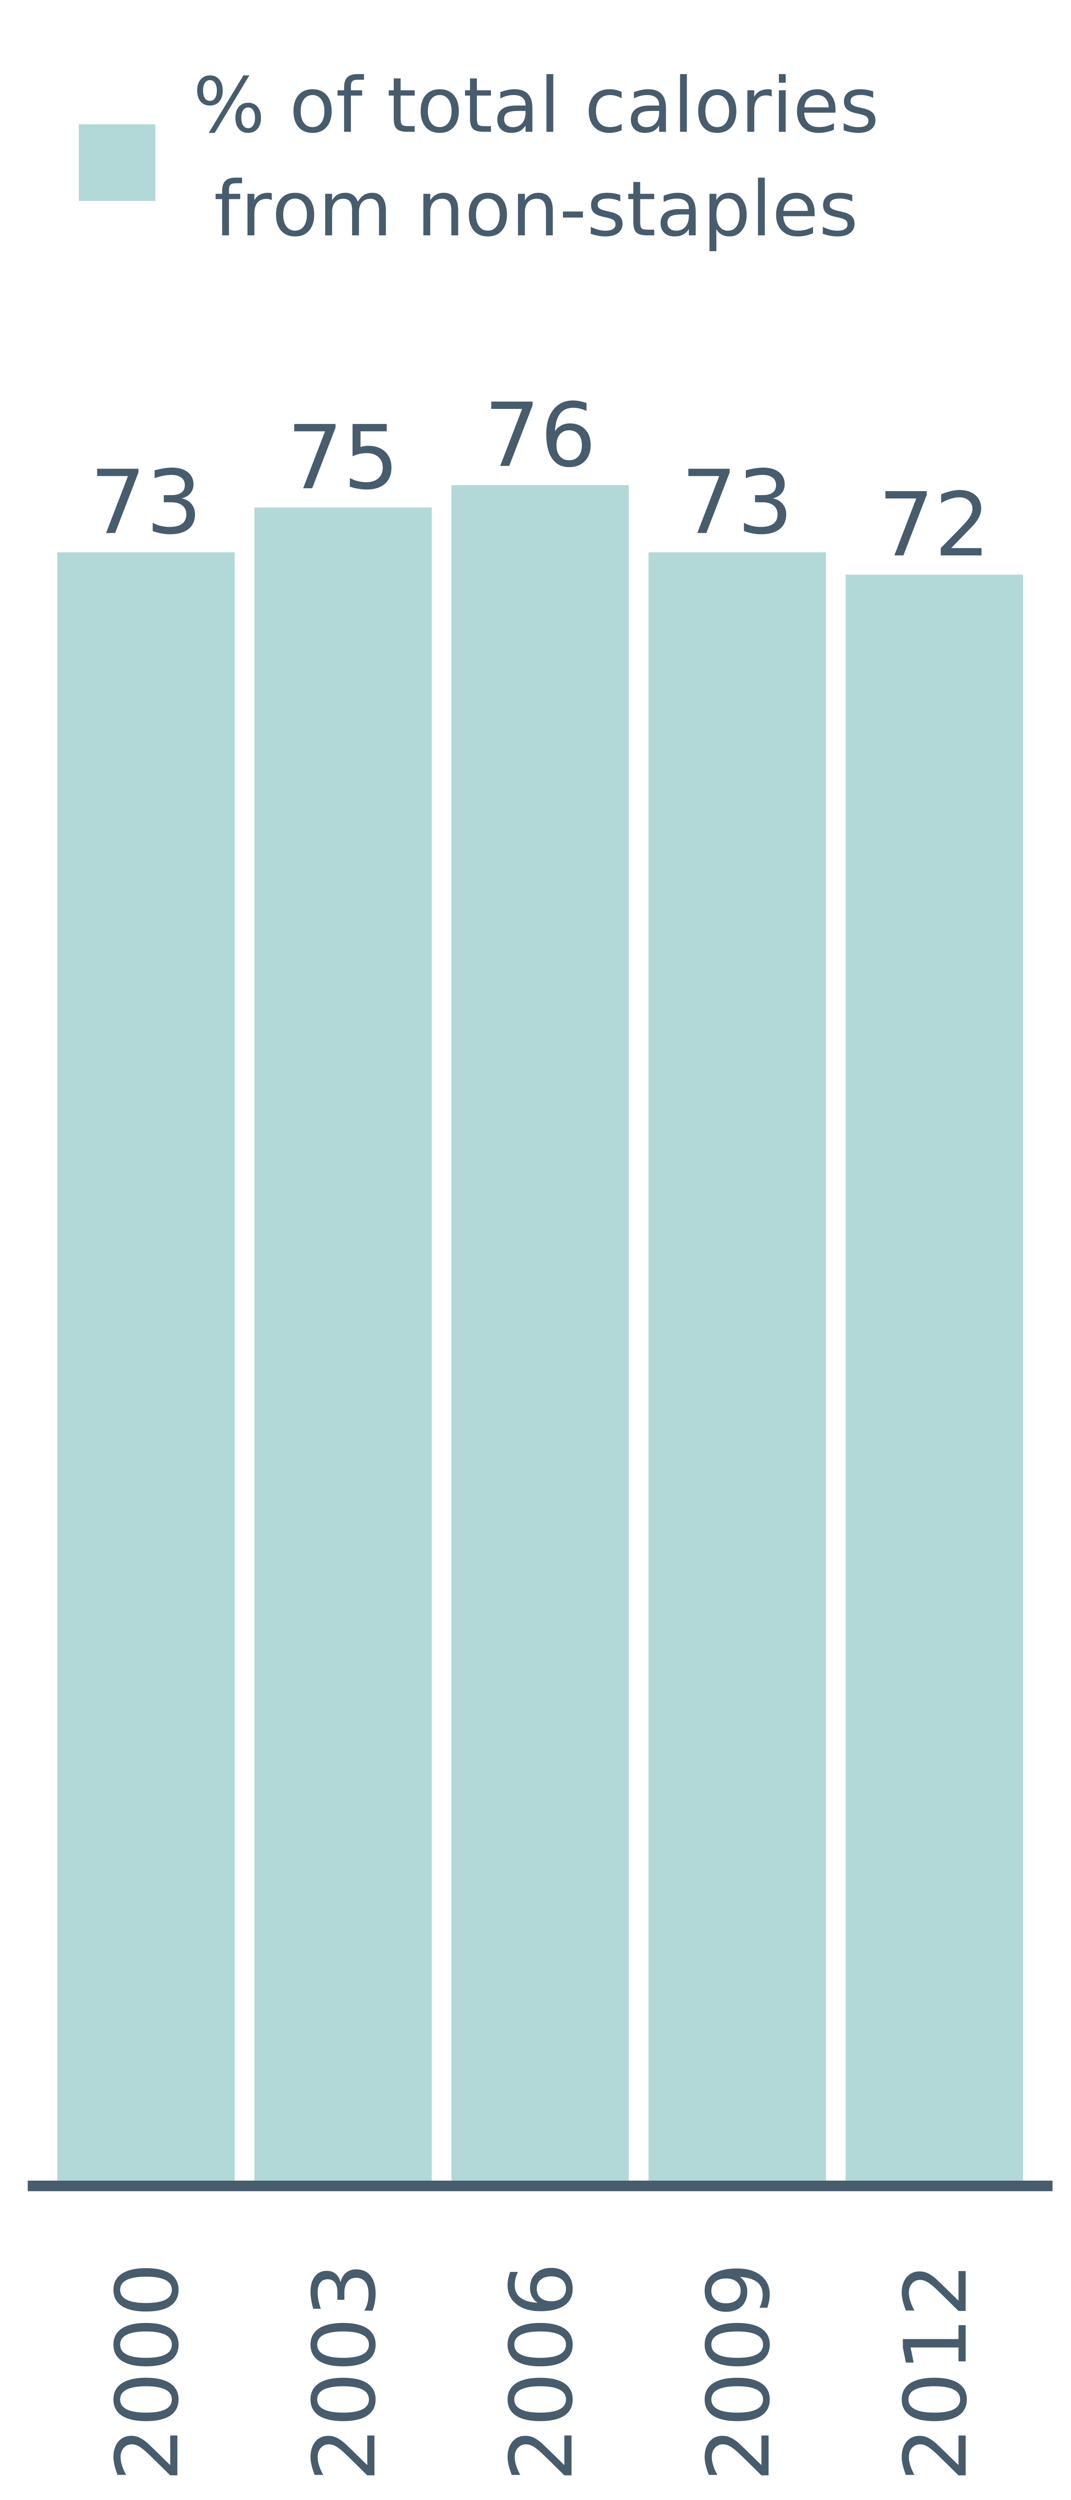 <?xml version="1.0" encoding="UTF-8"?>
<svg xmlns="http://www.w3.org/2000/svg" xmlns:xlink="http://www.w3.org/1999/xlink" width="308.571pt" height="720pt" viewBox="0 0 308.571 720" version="1.1">
<defs>
<g>
<symbol overflow="visible" id="glyph0-0">
<path style="stroke:none;" d="M 1.266 4.484 L 1.266 -17.906 L 13.953 -17.906 L 13.953 4.484 Z M 2.688 3.078 L 12.547 3.078 L 12.547 -16.484 L 2.688 -16.484 Z M 2.688 3.078 "/>
</symbol>
<symbol overflow="visible" id="glyph0-1">
<path style="stroke:none;" d="M 2.078 -18.516 L 13.984 -18.516 L 13.984 -17.438 L 7.266 0 L 4.656 0 L 10.969 -16.406 L 2.078 -16.406 Z M 2.078 -18.516 "/>
</symbol>
<symbol overflow="visible" id="glyph0-2">
<path style="stroke:none;" d="M 10.297 -9.984 C 11.492 -9.723 12.43 -9.188 13.109 -8.375 C 13.785 -7.57 14.125 -6.57 14.125 -5.375 C 14.125 -3.551 13.492 -2.141 12.234 -1.141 C 10.984 -0.141 9.195 0.359 6.875 0.359 C 6.102 0.359 5.305 0.281 4.484 0.125 C 3.66 -0.02 2.812 -0.25 1.938 -0.562 L 1.938 -2.969 C 2.625 -2.57 3.379 -2.27 4.203 -2.062 C 5.035 -1.852 5.906 -1.75 6.812 -1.75 C 8.375 -1.75 9.566 -2.055 10.391 -2.672 C 11.211 -3.297 11.625 -4.195 11.625 -5.375 C 11.625 -6.469 11.238 -7.32 10.469 -7.938 C 9.707 -8.551 8.648 -8.859 7.297 -8.859 L 5.125 -8.859 L 5.125 -10.922 L 7.391 -10.922 C 8.617 -10.922 9.555 -11.164 10.203 -11.656 C 10.859 -12.145 11.188 -12.852 11.188 -13.781 C 11.188 -14.738 10.848 -15.469 10.172 -15.969 C 9.504 -16.477 8.547 -16.734 7.297 -16.734 C 6.609 -16.734 5.867 -16.66 5.078 -16.516 C 4.297 -16.367 3.43 -16.133 2.484 -15.812 L 2.484 -18.047 C 3.441 -18.316 4.332 -18.516 5.156 -18.641 C 5.988 -18.773 6.773 -18.844 7.516 -18.844 C 9.41 -18.844 10.91 -18.41 12.016 -17.547 C 13.129 -16.68 13.688 -15.516 13.688 -14.047 C 13.688 -13.023 13.391 -12.16 12.797 -11.453 C 12.211 -10.742 11.379 -10.254 10.297 -9.984 Z M 10.297 -9.984 "/>
</symbol>
<symbol overflow="visible" id="glyph0-3">
<path style="stroke:none;" d="M 2.734 -18.516 L 12.578 -18.516 L 12.578 -16.406 L 5.031 -16.406 L 5.031 -11.859 C 5.395 -11.984 5.758 -12.078 6.125 -12.141 C 6.488 -12.203 6.852 -12.234 7.219 -12.234 C 9.281 -12.234 10.914 -11.664 12.125 -10.531 C 13.332 -9.406 13.938 -7.875 13.938 -5.938 C 13.938 -3.945 13.316 -2.398 12.078 -1.297 C 10.836 -0.191 9.086 0.359 6.828 0.359 C 6.055 0.359 5.266 0.289 4.453 0.156 C 3.648 0.031 2.816 -0.164 1.953 -0.438 L 1.953 -2.953 C 2.703 -2.547 3.473 -2.242 4.266 -2.047 C 5.055 -1.848 5.895 -1.75 6.781 -1.75 C 8.207 -1.75 9.336 -2.125 10.172 -2.875 C 11.016 -3.625 11.438 -4.645 11.438 -5.938 C 11.438 -7.227 11.016 -8.25 10.172 -9 C 9.336 -9.75 8.207 -10.125 6.781 -10.125 C 6.113 -10.125 5.445 -10.051 4.781 -9.906 C 4.113 -9.758 3.43 -9.531 2.734 -9.219 Z M 2.734 -18.516 "/>
</symbol>
<symbol overflow="visible" id="glyph0-4">
<path style="stroke:none;" d="M 8.375 -10.25 C 7.25 -10.25 6.359 -9.863 5.703 -9.094 C 5.047 -8.332 4.719 -7.281 4.719 -5.938 C 4.719 -4.602 5.047 -3.551 5.703 -2.781 C 6.359 -2.008 7.25 -1.625 8.375 -1.625 C 9.5 -1.625 10.391 -2.008 11.047 -2.781 C 11.703 -3.551 12.031 -4.602 12.031 -5.938 C 12.031 -7.281 11.703 -8.332 11.047 -9.094 C 10.391 -9.863 9.5 -10.25 8.375 -10.25 Z M 13.359 -18.094 L 13.359 -15.812 C 12.723 -16.113 12.082 -16.344 11.438 -16.5 C 10.801 -16.656 10.172 -16.734 9.547 -16.734 C 7.891 -16.734 6.625 -16.176 5.75 -15.062 C 4.883 -13.945 4.391 -12.258 4.266 -10 C 4.754 -10.719 5.363 -11.27 6.094 -11.656 C 6.832 -12.039 7.645 -12.234 8.531 -12.234 C 10.383 -12.234 11.852 -11.672 12.938 -10.547 C 14.02 -9.422 14.562 -7.883 14.562 -5.938 C 14.562 -4.039 14 -2.516 12.875 -1.359 C 11.75 -0.211 10.25 0.359 8.375 0.359 C 6.238 0.359 4.602 -0.457 3.469 -2.094 C 2.332 -3.738 1.766 -6.117 1.766 -9.234 C 1.766 -12.16 2.457 -14.492 3.844 -16.234 C 5.238 -17.973 7.109 -18.844 9.453 -18.844 C 10.078 -18.844 10.707 -18.781 11.344 -18.656 C 11.988 -18.531 12.66 -18.344 13.359 -18.094 Z M 13.359 -18.094 "/>
</symbol>
<symbol overflow="visible" id="glyph0-5">
<path style="stroke:none;" d="M 4.875 -2.109 L 13.609 -2.109 L 13.609 0 L 1.859 0 L 1.859 -2.109 C 2.805 -3.086 4.098 -4.406 5.734 -6.062 C 7.379 -7.719 8.414 -8.789 8.844 -9.281 C 9.645 -10.176 10.203 -10.938 10.516 -11.562 C 10.836 -12.188 11 -12.801 11 -13.406 C 11 -14.383 10.648 -15.18 9.953 -15.797 C 9.266 -16.422 8.367 -16.734 7.266 -16.734 C 6.484 -16.734 5.656 -16.598 4.781 -16.328 C 3.906 -16.055 2.973 -15.645 1.984 -15.094 L 1.984 -17.625 C 2.992 -18.02 3.938 -18.32 4.812 -18.531 C 5.688 -18.738 6.488 -18.844 7.219 -18.844 C 9.133 -18.844 10.66 -18.363 11.797 -17.406 C 12.941 -16.445 13.516 -15.164 13.516 -13.562 C 13.516 -12.801 13.367 -12.078 13.078 -11.391 C 12.797 -10.711 12.281 -9.91 11.531 -8.984 C 11.32 -8.742 10.66 -8.051 9.547 -6.906 C 8.441 -5.758 6.883 -4.16 4.875 -2.109 Z M 4.875 -2.109 "/>
</symbol>
<symbol overflow="visible" id="glyph1-0">
<path style="stroke:none;" d="M 4.391 -1.234 L -17.5 -1.234 L -17.5 -13.641 L 4.391 -13.641 Z M 3 -2.625 L 3 -12.266 L -16.094 -12.266 L -16.094 -2.625 Z M 3 -2.625 "/>
</symbol>
<symbol overflow="visible" id="glyph1-1">
<path style="stroke:none;" d="M -2.062 -4.766 L -2.062 -13.297 L 0 -13.297 L 0 -1.812 L -2.062 -1.812 C -3.02 -2.738 -4.305 -4.004 -5.922 -5.609 C -7.547 -7.211 -8.594 -8.223 -9.062 -8.641 C -9.945 -9.422 -10.691 -9.969 -11.297 -10.281 C -11.91 -10.594 -12.508 -10.75 -13.094 -10.75 C -14.051 -10.75 -14.832 -10.41 -15.438 -9.734 C -16.051 -9.055 -16.359 -8.176 -16.359 -7.094 C -16.359 -6.332 -16.223 -5.523 -15.953 -4.672 C -15.691 -3.816 -15.289 -2.906 -14.75 -1.938 L -17.219 -1.938 C -17.613 -2.926 -17.91 -3.848 -18.109 -4.703 C -18.316 -5.555 -18.422 -6.336 -18.422 -7.047 C -18.422 -8.922 -17.953 -10.414 -17.016 -11.531 C -16.078 -12.645 -14.82 -13.203 -13.25 -13.203 C -12.508 -13.203 -11.805 -13.062 -11.141 -12.781 C -10.473 -12.508 -9.688 -12.004 -8.781 -11.266 C -8.551 -11.066 -7.875 -10.426 -6.75 -9.344 C -5.633 -8.258 -4.07 -6.734 -2.062 -4.766 Z M -2.062 -4.766 "/>
</symbol>
<symbol overflow="visible" id="glyph1-2">
<path style="stroke:none;" d="M -16.484 -7.891 C -16.484 -6.629 -15.859 -5.68 -14.609 -5.047 C -13.367 -4.41 -11.508 -4.094 -9.031 -4.094 C -6.551 -4.094 -4.691 -4.41 -3.453 -5.047 C -2.211 -5.68 -1.594 -6.629 -1.594 -7.891 C -1.594 -9.16 -2.211 -10.109 -3.453 -10.734 C -4.691 -11.367 -6.551 -11.688 -9.031 -11.688 C -11.508 -11.688 -13.367 -11.367 -14.609 -10.734 C -15.859 -10.109 -16.484 -9.16 -16.484 -7.891 Z M -18.422 -7.891 C -18.422 -9.91 -17.617 -11.457 -16.016 -12.531 C -14.41 -13.602 -12.082 -14.141 -9.031 -14.141 C -5.977 -14.141 -3.648 -13.602 -2.047 -12.531 C -0.453 -11.457 0.344 -9.91 0.344 -7.891 C 0.344 -5.859 -0.453 -4.305 -2.047 -3.234 C -3.648 -2.172 -5.977 -1.641 -9.031 -1.641 C -12.082 -1.641 -14.41 -2.172 -16.016 -3.234 C -17.617 -4.305 -18.422 -5.859 -18.422 -7.891 Z M -18.422 -7.891 "/>
</symbol>
<symbol overflow="visible" id="glyph1-3">
<path style="stroke:none;" d="M -9.75 -10.062 C -9.5 -11.238 -8.977 -12.156 -8.188 -12.812 C -7.395 -13.469 -6.422 -13.797 -5.266 -13.797 C -3.473 -13.797 -2.086 -13.18 -1.109 -11.953 C -0.141 -10.723 0.344 -8.977 0.344 -6.719 C 0.344 -5.957 0.27 -5.176 0.125 -4.375 C -0.02 -3.57 -0.242 -2.742 -0.547 -1.891 L -2.906 -1.891 C -2.508 -2.566 -2.207 -3.305 -2 -4.109 C -1.801 -4.922 -1.703 -5.77 -1.703 -6.656 C -1.703 -8.188 -2.004 -9.352 -2.609 -10.156 C -3.223 -10.957 -4.109 -11.359 -5.266 -11.359 C -6.328 -11.359 -7.156 -10.984 -7.75 -10.234 C -8.352 -9.492 -8.656 -8.457 -8.656 -7.125 L -8.656 -5.016 L -10.672 -5.016 L -10.672 -7.219 C -10.672 -8.426 -10.91 -9.348 -11.391 -9.984 C -11.867 -10.617 -12.562 -10.938 -13.469 -10.938 C -14.395 -10.938 -15.109 -10.609 -15.609 -9.953 C -16.109 -9.297 -16.359 -8.352 -16.359 -7.125 C -16.359 -6.457 -16.285 -5.738 -16.141 -4.969 C -15.992 -4.195 -15.766 -3.352 -15.453 -2.438 L -17.641 -2.438 C -17.898 -3.363 -18.094 -4.234 -18.219 -5.047 C -18.352 -5.859 -18.422 -6.625 -18.422 -7.344 C -18.422 -9.195 -18 -10.664 -17.156 -11.75 C -16.312 -12.832 -15.172 -13.375 -13.734 -13.375 C -12.723 -13.375 -11.875 -13.086 -11.188 -12.516 C -10.5 -11.941 -10.02 -11.125 -9.75 -10.062 Z M -9.75 -10.062 "/>
</symbol>
<symbol overflow="visible" id="glyph1-4">
<path style="stroke:none;" d="M -10.016 -8.188 C -10.016 -7.094 -9.641 -6.223 -8.891 -5.578 C -8.141 -4.93 -7.109 -4.609 -5.797 -4.609 C -4.504 -4.609 -3.477 -4.93 -2.719 -5.578 C -1.969 -6.223 -1.594 -7.094 -1.594 -8.188 C -1.594 -9.289 -1.969 -10.16 -2.719 -10.797 C -3.477 -11.441 -4.504 -11.766 -5.797 -11.766 C -7.109 -11.766 -8.141 -11.441 -8.891 -10.797 C -9.641 -10.16 -10.016 -9.289 -10.016 -8.188 Z M -17.688 -13.047 L -15.453 -13.047 C -15.742 -12.43 -15.969 -11.812 -16.125 -11.188 C -16.281 -10.562 -16.359 -9.941 -16.359 -9.328 C -16.359 -7.711 -15.812 -6.477 -14.719 -5.625 C -13.625 -4.77 -11.977 -4.285 -9.781 -4.172 C -10.477 -4.641 -11.016 -5.234 -11.391 -5.953 C -11.766 -6.68 -11.953 -7.473 -11.953 -8.328 C -11.953 -10.148 -11.398 -11.586 -10.297 -12.641 C -9.203 -13.691 -7.703 -14.219 -5.797 -14.219 C -3.941 -14.219 -2.453 -13.664 -1.328 -12.562 C -0.211 -11.469 0.344 -10.008 0.344 -8.188 C 0.344 -6.094 -0.453 -4.492 -2.047 -3.391 C -3.648 -2.285 -5.977 -1.734 -9.031 -1.734 C -11.883 -1.734 -14.16 -2.41 -15.859 -3.766 C -17.566 -5.117 -18.422 -6.941 -18.422 -9.234 C -18.422 -9.848 -18.359 -10.469 -18.234 -11.094 C -18.109 -11.719 -17.926 -12.367 -17.688 -13.047 Z M -17.688 -13.047 "/>
</symbol>
<symbol overflow="visible" id="glyph1-5">
<path style="stroke:none;" d="M -0.375 -2.719 L -2.609 -2.719 C -2.316 -3.332 -2.094 -3.953 -1.938 -4.578 C -1.781 -5.211 -1.703 -5.836 -1.703 -6.453 C -1.703 -8.066 -2.242 -9.297 -3.328 -10.141 C -4.422 -10.992 -6.07 -11.484 -8.281 -11.609 C -7.594 -11.141 -7.062 -10.547 -6.688 -9.828 C -6.312 -9.109 -6.125 -8.312 -6.125 -7.438 C -6.125 -5.625 -6.672 -4.191 -7.766 -3.141 C -8.859 -2.086 -10.359 -1.562 -12.266 -1.562 C -14.117 -1.562 -15.609 -2.109 -16.734 -3.203 C -17.859 -4.305 -18.422 -5.77 -18.422 -7.594 C -18.422 -9.688 -17.617 -11.285 -16.016 -12.391 C -14.41 -13.492 -12.082 -14.047 -9.031 -14.047 C -6.176 -14.047 -3.898 -13.367 -2.203 -12.016 C -0.504 -10.66 0.344 -8.836 0.344 -6.547 C 0.344 -5.941 0.281 -5.32 0.156 -4.688 C 0.039 -4.062 -0.133 -3.406 -0.375 -2.719 Z M -8.047 -7.594 C -8.047 -8.695 -8.422 -9.566 -9.172 -10.203 C -9.922 -10.848 -10.953 -11.172 -12.266 -11.172 C -13.566 -11.172 -14.594 -10.848 -15.344 -10.203 C -16.102 -9.566 -16.484 -8.695 -16.484 -7.594 C -16.484 -6.5 -16.102 -5.629 -15.344 -4.984 C -14.594 -4.336 -13.566 -4.016 -12.266 -4.016 C -10.953 -4.016 -9.922 -4.336 -9.172 -4.984 C -8.422 -5.629 -8.047 -6.5 -8.047 -7.594 Z M -8.047 -7.594 "/>
</symbol>
<symbol overflow="visible" id="glyph1-6">
<path style="stroke:none;" d="M -2.062 -3.078 L -2.062 -7.078 L -15.859 -7.078 L -14.984 -2.719 L -17.219 -2.719 L -18.094 -7.047 L -18.094 -9.5 L -2.062 -9.5 L -2.062 -13.5 L 0 -13.5 L 0 -3.078 Z M -2.062 -3.078 "/>
</symbol>
<symbol overflow="visible" id="glyph2-0">
<path style="stroke:none;" d="M 1.094 3.875 L 1.094 -15.438 L 12.031 -15.438 L 12.031 3.875 Z M 2.312 2.656 L 10.812 2.656 L 10.812 -14.203 L 2.312 -14.203 Z M 2.312 2.656 "/>
</symbol>
<symbol overflow="visible" id="glyph2-1">
<path style="stroke:none;" d="M 15.922 -7.016 C 15.297 -7.016 14.805 -6.75 14.453 -6.219 C 14.098 -5.695 13.922 -4.969 13.922 -4.031 C 13.922 -3.102 14.098 -2.375 14.453 -1.844 C 14.805 -1.312 15.297 -1.047 15.922 -1.047 C 16.523 -1.047 17 -1.312 17.344 -1.844 C 17.695 -2.375 17.875 -3.102 17.875 -4.031 C 17.875 -4.969 17.695 -5.695 17.344 -6.219 C 17 -6.75 16.523 -7.016 15.922 -7.016 Z M 15.922 -8.375 C 17.047 -8.375 17.938 -7.984 18.594 -7.203 C 19.258 -6.422 19.594 -5.363 19.594 -4.031 C 19.594 -2.695 19.258 -1.641 18.594 -0.859 C 17.926 -0.078 17.035 0.312 15.922 0.312 C 14.773 0.312 13.867 -0.078 13.203 -0.859 C 12.547 -1.641 12.219 -2.695 12.219 -4.031 C 12.219 -5.375 12.551 -6.43 13.219 -7.203 C 13.883 -7.984 14.785 -8.375 15.922 -8.375 Z M 4.891 -14.891 C 4.273 -14.891 3.789 -14.625 3.438 -14.094 C 3.082 -13.562 2.906 -12.832 2.906 -11.906 C 2.906 -10.969 3.078 -10.234 3.422 -9.703 C 3.773 -9.18 4.266 -8.922 4.891 -8.922 C 5.504 -8.922 5.988 -9.18 6.344 -9.703 C 6.695 -10.234 6.875 -10.969 6.875 -11.906 C 6.875 -12.82 6.691 -13.547 6.328 -14.078 C 5.973 -14.617 5.492 -14.891 4.891 -14.891 Z M 14.531 -16.25 L 16.25 -16.25 L 6.266 0.312 L 4.547 0.312 Z M 4.891 -16.25 C 6.016 -16.25 6.91 -15.859 7.578 -15.078 C 8.242 -14.297 8.578 -13.238 8.578 -11.906 C 8.578 -10.562 8.242 -9.5 7.578 -8.719 C 6.91 -7.945 6.016 -7.562 4.891 -7.562 C 3.754 -7.562 2.852 -7.945 2.188 -8.719 C 1.531 -9.5 1.203 -10.562 1.203 -11.906 C 1.203 -13.227 1.535 -14.281 2.203 -15.062 C 2.867 -15.852 3.766 -16.25 4.891 -16.25 Z M 4.891 -16.25 "/>
</symbol>
<symbol overflow="visible" id="glyph2-2">
<path style="stroke:none;" d=""/>
</symbol>
<symbol overflow="visible" id="glyph2-3">
<path style="stroke:none;" d="M 6.703 -10.594 C 5.648 -10.594 4.816 -10.18 4.203 -9.359 C 3.586 -8.535 3.281 -7.406 3.281 -5.969 C 3.281 -4.539 3.582 -3.414 4.188 -2.594 C 4.801 -1.77 5.641 -1.359 6.703 -1.359 C 7.742 -1.359 8.57 -1.77 9.188 -2.594 C 9.801 -3.426 10.109 -4.551 10.109 -5.969 C 10.109 -7.395 9.801 -8.52 9.188 -9.344 C 8.57 -10.176 7.742 -10.594 6.703 -10.594 Z M 6.703 -12.266 C 8.41 -12.266 9.754 -11.707 10.734 -10.594 C 11.711 -9.477 12.203 -7.938 12.203 -5.969 C 12.203 -4.008 11.711 -2.473 10.734 -1.359 C 9.754 -0.242 8.41 0.312 6.703 0.312 C 4.984 0.312 3.633 -0.242 2.656 -1.359 C 1.688 -2.473 1.203 -4.008 1.203 -5.969 C 1.203 -7.938 1.688 -9.477 2.656 -10.594 C 3.633 -11.707 4.984 -12.266 6.703 -12.266 Z M 6.703 -12.266 "/>
</symbol>
<symbol overflow="visible" id="glyph2-4">
<path style="stroke:none;" d="M 8.125 -16.625 L 8.125 -15 L 6.25 -15 C 5.539 -15 5.047 -14.852 4.766 -14.562 C 4.492 -14.281 4.359 -13.77 4.359 -13.031 L 4.359 -11.969 L 7.594 -11.969 L 7.594 -10.438 L 4.359 -10.438 L 4.359 0 L 2.391 0 L 2.391 -10.438 L 0.5 -10.438 L 0.5 -11.969 L 2.391 -11.969 L 2.391 -12.812 C 2.391 -14.133 2.695 -15.098 3.312 -15.703 C 3.938 -16.316 4.922 -16.625 6.266 -16.625 Z M 8.125 -16.625 "/>
</symbol>
<symbol overflow="visible" id="glyph2-5">
<path style="stroke:none;" d="M 4.016 -15.375 L 4.016 -11.969 L 8.062 -11.969 L 8.062 -10.438 L 4.016 -10.438 L 4.016 -3.938 C 4.016 -2.969 4.145 -2.344 4.406 -2.062 C 4.676 -1.781 5.223 -1.641 6.047 -1.641 L 8.062 -1.641 L 8.062 0 L 6.047 0 C 4.523 0 3.473 -0.281 2.891 -0.844 C 2.316 -1.414 2.031 -2.445 2.031 -3.938 L 2.031 -10.438 L 0.594 -10.438 L 0.594 -11.969 L 2.031 -11.969 L 2.031 -15.375 Z M 4.016 -15.375 "/>
</symbol>
<symbol overflow="visible" id="glyph2-6">
<path style="stroke:none;" d="M 7.5 -6.016 C 5.914 -6.016 4.816 -5.832 4.203 -5.469 C 3.586 -5.102 3.281 -4.484 3.281 -3.609 C 3.281 -2.91 3.508 -2.359 3.969 -1.953 C 4.426 -1.547 5.051 -1.344 5.844 -1.344 C 6.938 -1.344 7.812 -1.727 8.469 -2.5 C 9.125 -3.27 9.453 -4.297 9.453 -5.578 L 9.453 -6.016 Z M 11.422 -6.828 L 11.422 0 L 9.453 0 L 9.453 -1.812 C 9.004 -1.094 8.445 -0.555 7.781 -0.203 C 7.113 0.141 6.297 0.312 5.328 0.312 C 4.098 0.312 3.117 -0.031 2.391 -0.719 C 1.672 -1.406 1.312 -2.328 1.312 -3.484 C 1.312 -4.828 1.758 -5.844 2.656 -6.531 C 3.562 -7.219 4.91 -7.562 6.703 -7.562 L 9.453 -7.562 L 9.453 -7.75 C 9.453 -8.656 9.156 -9.352 8.562 -9.844 C 7.969 -10.344 7.133 -10.594 6.062 -10.594 C 5.375 -10.594 4.707 -10.508 4.062 -10.344 C 3.414 -10.176 2.789 -9.93 2.188 -9.609 L 2.188 -11.422 C 2.906 -11.703 3.602 -11.91 4.281 -12.047 C 4.957 -12.191 5.617 -12.266 6.266 -12.266 C 7.992 -12.266 9.285 -11.812 10.141 -10.906 C 10.992 -10.008 11.422 -8.648 11.422 -6.828 Z M 11.422 -6.828 "/>
</symbol>
<symbol overflow="visible" id="glyph2-7">
<path style="stroke:none;" d="M 2.062 -16.625 L 4.031 -16.625 L 4.031 0 L 2.062 0 Z M 2.062 -16.625 "/>
</symbol>
<symbol overflow="visible" id="glyph2-8">
<path style="stroke:none;" d="M 10.672 -11.516 L 10.672 -9.672 C 10.117 -9.984 9.562 -10.211 9 -10.359 C 8.445 -10.516 7.883 -10.594 7.312 -10.594 C 6.031 -10.594 5.035 -10.188 4.328 -9.375 C 3.629 -8.57 3.281 -7.438 3.281 -5.969 C 3.281 -4.508 3.629 -3.375 4.328 -2.562 C 5.035 -1.758 6.031 -1.359 7.312 -1.359 C 7.883 -1.359 8.445 -1.43 9 -1.578 C 9.562 -1.734 10.117 -1.969 10.672 -2.281 L 10.672 -0.453 C 10.129 -0.203 9.562 -0.016 8.969 0.109 C 8.383 0.242 7.758 0.312 7.094 0.312 C 5.289 0.312 3.859 -0.254 2.797 -1.391 C 1.734 -2.523 1.203 -4.051 1.203 -5.969 C 1.203 -7.926 1.738 -9.461 2.812 -10.578 C 3.883 -11.703 5.352 -12.266 7.219 -12.266 C 7.832 -12.266 8.426 -12.203 9 -12.078 C 9.57 -11.953 10.129 -11.766 10.672 -11.516 Z M 10.672 -11.516 "/>
</symbol>
<symbol overflow="visible" id="glyph2-9">
<path style="stroke:none;" d="M 9 -10.141 C 8.781 -10.266 8.539 -10.352 8.281 -10.406 C 8.02 -10.469 7.734 -10.5 7.422 -10.5 C 6.305 -10.5 5.453 -10.141 4.859 -9.422 C 4.266 -8.703 3.969 -7.664 3.969 -6.312 L 3.969 0 L 1.984 0 L 1.984 -11.969 L 3.969 -11.969 L 3.969 -10.109 C 4.375 -10.836 4.91 -11.379 5.578 -11.734 C 6.242 -12.086 7.051 -12.266 8 -12.266 C 8.133 -12.266 8.281 -12.254 8.438 -12.234 C 8.602 -12.211 8.785 -12.188 8.984 -12.156 Z M 9 -10.141 "/>
</symbol>
<symbol overflow="visible" id="glyph2-10">
<path style="stroke:none;" d="M 2.062 -11.969 L 4.031 -11.969 L 4.031 0 L 2.062 0 Z M 2.062 -16.625 L 4.031 -16.625 L 4.031 -14.141 L 2.062 -14.141 Z M 2.062 -16.625 "/>
</symbol>
<symbol overflow="visible" id="glyph2-11">
<path style="stroke:none;" d="M 12.297 -6.484 L 12.297 -5.516 L 3.266 -5.516 C 3.348 -4.16 3.754 -3.129 4.484 -2.422 C 5.211 -1.711 6.227 -1.359 7.531 -1.359 C 8.289 -1.359 9.023 -1.445 9.734 -1.625 C 10.441 -1.812 11.145 -2.094 11.844 -2.469 L 11.844 -0.609 C 11.133 -0.305 10.41 -0.078 9.672 0.078 C 8.93 0.234 8.18 0.312 7.422 0.312 C 5.504 0.312 3.988 -0.242 2.875 -1.359 C 1.758 -2.473 1.203 -3.977 1.203 -5.875 C 1.203 -7.832 1.727 -9.383 2.781 -10.531 C 3.844 -11.688 5.273 -12.266 7.078 -12.266 C 8.68 -12.266 9.953 -11.742 10.891 -10.703 C 11.828 -9.672 12.297 -8.266 12.297 -6.484 Z M 10.344 -7.047 C 10.32 -8.129 10.016 -8.988 9.422 -9.625 C 8.836 -10.27 8.062 -10.594 7.094 -10.594 C 6 -10.594 5.117 -10.281 4.453 -9.656 C 3.797 -9.039 3.422 -8.172 3.328 -7.047 Z M 10.344 -7.047 "/>
</symbol>
<symbol overflow="visible" id="glyph2-12">
<path style="stroke:none;" d="M 9.688 -11.625 L 9.688 -9.766 C 9.133 -10.047 8.555 -10.254 7.953 -10.391 C 7.359 -10.535 6.742 -10.609 6.109 -10.609 C 5.129 -10.609 4.395 -10.457 3.906 -10.156 C 3.414 -9.863 3.172 -9.414 3.172 -8.812 C 3.172 -8.363 3.344 -8.008 3.688 -7.75 C 4.039 -7.488 4.742 -7.238 5.797 -7 L 6.484 -6.844 C 7.879 -6.551 8.867 -6.129 9.453 -5.578 C 10.047 -5.035 10.344 -4.273 10.344 -3.297 C 10.344 -2.191 9.898 -1.312 9.016 -0.656 C 8.141 -0.008 6.93 0.312 5.391 0.312 C 4.742 0.312 4.07 0.25 3.375 0.125 C 2.688 0 1.957 -0.188 1.188 -0.438 L 1.188 -2.469 C 1.914 -2.094 2.629 -1.812 3.328 -1.625 C 4.035 -1.438 4.738 -1.344 5.438 -1.344 C 6.352 -1.344 7.062 -1.5 7.562 -1.812 C 8.062 -2.125 8.312 -2.57 8.312 -3.156 C 8.312 -3.688 8.129 -4.094 7.766 -4.375 C 7.41 -4.664 6.625 -4.941 5.406 -5.203 L 4.719 -5.359 C 3.5 -5.617 2.617 -6.016 2.078 -6.547 C 1.535 -7.078 1.266 -7.805 1.266 -8.734 C 1.266 -9.859 1.664 -10.727 2.469 -11.344 C 3.27 -11.957 4.406 -12.266 5.875 -12.266 C 6.594 -12.266 7.27 -12.207 7.906 -12.094 C 8.551 -11.988 9.145 -11.832 9.688 -11.625 Z M 9.688 -11.625 "/>
</symbol>
<symbol overflow="visible" id="glyph2-13">
<path style="stroke:none;" d="M 11.391 -9.672 C 11.879 -10.555 12.461 -11.207 13.141 -11.625 C 13.828 -12.051 14.633 -12.266 15.562 -12.266 C 16.812 -12.266 17.773 -11.828 18.453 -10.953 C 19.129 -10.078 19.469 -8.832 19.469 -7.219 L 19.469 0 L 17.484 0 L 17.484 -7.156 C 17.484 -8.301 17.281 -9.148 16.875 -9.703 C 16.469 -10.266 15.848 -10.547 15.016 -10.547 C 13.992 -10.547 13.188 -10.207 12.594 -9.531 C 12.008 -8.852 11.719 -7.93 11.719 -6.766 L 11.719 0 L 9.734 0 L 9.734 -7.156 C 9.734 -8.312 9.531 -9.164 9.125 -9.719 C 8.719 -10.27 8.094 -10.547 7.25 -10.547 C 6.238 -10.547 5.438 -10.207 4.844 -9.531 C 4.258 -8.852 3.969 -7.93 3.969 -6.766 L 3.969 0 L 1.984 0 L 1.984 -11.969 L 3.969 -11.969 L 3.969 -10.109 C 4.414 -10.848 4.953 -11.391 5.578 -11.734 C 6.203 -12.086 6.945 -12.266 7.812 -12.266 C 8.688 -12.266 9.426 -12.039 10.031 -11.594 C 10.645 -11.156 11.098 -10.516 11.391 -9.672 Z M 11.391 -9.672 "/>
</symbol>
<symbol overflow="visible" id="glyph2-14">
<path style="stroke:none;" d="M 12.016 -7.219 L 12.016 0 L 10.047 0 L 10.047 -7.156 C 10.047 -8.289 9.82 -9.141 9.375 -9.703 C 8.938 -10.266 8.273 -10.547 7.391 -10.547 C 6.328 -10.547 5.488 -10.207 4.875 -9.531 C 4.27 -8.852 3.969 -7.93 3.969 -6.766 L 3.969 0 L 1.984 0 L 1.984 -11.969 L 3.969 -11.969 L 3.969 -10.109 C 4.438 -10.828 4.988 -11.363 5.625 -11.719 C 6.258 -12.082 6.992 -12.266 7.828 -12.266 C 9.203 -12.266 10.242 -11.836 10.953 -10.984 C 11.66 -10.129 12.016 -8.875 12.016 -7.219 Z M 12.016 -7.219 "/>
</symbol>
<symbol overflow="visible" id="glyph2-15">
<path style="stroke:none;" d="M 1.062 -6.875 L 6.828 -6.875 L 6.828 -5.125 L 1.062 -5.125 Z M 1.062 -6.875 "/>
</symbol>
<symbol overflow="visible" id="glyph2-16">
<path style="stroke:none;" d="M 3.969 -1.797 L 3.969 4.547 L 1.984 4.547 L 1.984 -11.969 L 3.969 -11.969 L 3.969 -10.156 C 4.375 -10.863 4.895 -11.391 5.531 -11.734 C 6.164 -12.086 6.922 -12.266 7.797 -12.266 C 9.242 -12.266 10.422 -11.688 11.328 -10.531 C 12.242 -9.375 12.703 -7.852 12.703 -5.969 C 12.703 -4.094 12.242 -2.578 11.328 -1.422 C 10.422 -0.266 9.242 0.312 7.797 0.312 C 6.922 0.312 6.164 0.141 5.531 -0.203 C 4.895 -0.555 4.375 -1.086 3.969 -1.797 Z M 10.656 -5.969 C 10.656 -7.414 10.359 -8.551 9.766 -9.375 C 9.172 -10.195 8.352 -10.609 7.312 -10.609 C 6.27 -10.609 5.453 -10.195 4.859 -9.375 C 4.266 -8.551 3.969 -7.414 3.969 -5.969 C 3.969 -4.531 4.266 -3.398 4.859 -2.578 C 5.453 -1.754 6.27 -1.344 7.312 -1.344 C 8.352 -1.344 9.172 -1.754 9.766 -2.578 C 10.359 -3.398 10.656 -4.531 10.656 -5.969 Z M 10.656 -5.969 "/>
</symbol>
</g>
</defs>
<g id="surface32200">
<path style=" stroke:none;fill-rule:nonzero;fill:rgb(69.804%,84.706%,84.314%);fill-opacity:1;" d="M 16.508 159.059 L 67.609 159.059 L 67.609 629.512 L 16.508 629.512 Z M 16.508 159.059 "/>
<path style=" stroke:none;fill-rule:nonzero;fill:rgb(69.804%,84.706%,84.314%);fill-opacity:1;" d="M 73.289 146.168 L 124.391 146.168 L 124.391 629.508 L 73.289 629.508 Z M 73.289 146.168 "/>
<path style=" stroke:none;fill-rule:nonzero;fill:rgb(69.804%,84.706%,84.314%);fill-opacity:1;" d="M 130.066 139.723 L 181.168 139.723 L 181.168 629.508 L 130.066 629.508 Z M 130.066 139.723 "/>
<path style=" stroke:none;fill-rule:nonzero;fill:rgb(69.804%,84.706%,84.314%);fill-opacity:1;" d="M 186.848 159.059 L 237.949 159.059 L 237.949 629.512 L 186.848 629.512 Z M 186.848 159.059 "/>
<path style=" stroke:none;fill-rule:nonzero;fill:rgb(69.804%,84.706%,84.314%);fill-opacity:1;" d="M 243.625 165.5 L 294.727 165.5 L 294.727 629.508 L 243.625 629.508 Z M 243.625 165.5 "/>
<g style="fill:rgb(27.843%,36.078%,42.745%);fill-opacity:1;">
  <use xlink:href="#glyph0-1" x="25.902" y="153.504"/>
  <use xlink:href="#glyph0-2" x="42.06" y="153.504"/>
</g>
<g style="fill:rgb(27.843%,36.078%,42.745%);fill-opacity:1;">
  <use xlink:href="#glyph0-1" x="82.684" y="140.613"/>
  <use xlink:href="#glyph0-3" x="98.841" y="140.613"/>
</g>
<g style="fill:rgb(27.843%,36.078%,42.745%);fill-opacity:1;">
  <use xlink:href="#glyph0-1" x="139.461" y="134.168"/>
  <use xlink:href="#glyph0-4" x="155.619" y="134.168"/>
</g>
<g style="fill:rgb(27.843%,36.078%,42.745%);fill-opacity:1;">
  <use xlink:href="#glyph0-1" x="196.242" y="153.504"/>
  <use xlink:href="#glyph0-2" x="212.4" y="153.504"/>
</g>
<g style="fill:rgb(27.843%,36.078%,42.745%);fill-opacity:1;">
  <use xlink:href="#glyph0-1" x="253.02" y="159.949"/>
  <use xlink:href="#glyph0-5" x="269.177" y="159.949"/>
</g>
<path style="fill:none;stroke-width:3.043;stroke-linecap:butt;stroke-linejoin:round;stroke:rgb(27.843%,36.078%,42.745%);stroke-opacity:1;stroke-miterlimit:10;" d="M 7.992 629.508 L 303.246 629.508 "/>
<g style="fill:rgb(27.843%,36.078%,42.745%);fill-opacity:1;">
  <use xlink:href="#glyph1-1" x="51.102" y="714.672"/>
  <use xlink:href="#glyph1-2" x="51.102" y="698.89"/>
  <use xlink:href="#glyph1-2" x="51.102" y="683.108"/>
  <use xlink:href="#glyph1-2" x="51.102" y="667.326"/>
</g>
<g style="fill:rgb(27.843%,36.078%,42.745%);fill-opacity:1;">
  <use xlink:href="#glyph1-1" x="107.879" y="714.672"/>
  <use xlink:href="#glyph1-2" x="107.879" y="698.89"/>
  <use xlink:href="#glyph1-2" x="107.879" y="683.108"/>
  <use xlink:href="#glyph1-3" x="107.879" y="667.326"/>
</g>
<g style="fill:rgb(27.843%,36.078%,42.745%);fill-opacity:1;">
  <use xlink:href="#glyph1-1" x="164.66" y="714.672"/>
  <use xlink:href="#glyph1-2" x="164.66" y="698.89"/>
  <use xlink:href="#glyph1-2" x="164.66" y="683.108"/>
  <use xlink:href="#glyph1-4" x="164.66" y="667.326"/>
</g>
<g style="fill:rgb(27.843%,36.078%,42.745%);fill-opacity:1;">
  <use xlink:href="#glyph1-1" x="221.438" y="714.672"/>
  <use xlink:href="#glyph1-2" x="221.438" y="698.89"/>
  <use xlink:href="#glyph1-2" x="221.438" y="683.108"/>
  <use xlink:href="#glyph1-5" x="221.438" y="667.326"/>
</g>
<g style="fill:rgb(27.843%,36.078%,42.745%);fill-opacity:1;">
  <use xlink:href="#glyph1-1" x="278.219" y="714.672"/>
  <use xlink:href="#glyph1-2" x="278.219" y="698.89"/>
  <use xlink:href="#glyph1-6" x="278.219" y="683.108"/>
  <use xlink:href="#glyph1-1" x="278.219" y="667.326"/>
</g>
<path style=" stroke:none;fill-rule:nonzero;fill:rgb(69.804%,84.706%,84.314%);fill-opacity:1;" d="M 22.703 35.801 L 44.766 35.801 L 44.766 57.863 L 22.703 57.863 Z M 22.703 35.801 "/>
<g style="fill:rgb(27.843%,36.078%,42.745%);fill-opacity:1;">
  <use xlink:href="#glyph2-1" x="55.598" y="37.961"/>
  <use xlink:href="#glyph2-2" x="76.396" y="37.961"/>
  <use xlink:href="#glyph2-3" x="83.354" y="37.961"/>
  <use xlink:href="#glyph2-4" x="96.746" y="37.961"/>
  <use xlink:href="#glyph2-2" x="104.452" y="37.961"/>
  <use xlink:href="#glyph2-5" x="111.41" y="37.961"/>
  <use xlink:href="#glyph2-3" x="119.992" y="37.961"/>
  <use xlink:href="#glyph2-5" x="133.384" y="37.961"/>
  <use xlink:href="#glyph2-6" x="141.967" y="37.961"/>
  <use xlink:href="#glyph2-7" x="155.38" y="37.961"/>
  <use xlink:href="#glyph2-2" x="161.462" y="37.961"/>
  <use xlink:href="#glyph2-8" x="168.419" y="37.961"/>
  <use xlink:href="#glyph2-6" x="180.454" y="37.961"/>
  <use xlink:href="#glyph2-7" x="193.867" y="37.961"/>
  <use xlink:href="#glyph2-3" x="199.949" y="37.961"/>
  <use xlink:href="#glyph2-9" x="213.341" y="37.961"/>
  <use xlink:href="#glyph2-10" x="222.34" y="37.961"/>
  <use xlink:href="#glyph2-11" x="228.422" y="37.961"/>
  <use xlink:href="#glyph2-12" x="241.888" y="37.961"/>
</g>
<g style="fill:rgb(27.843%,36.078%,42.745%);fill-opacity:1;">
  <use xlink:href="#glyph2-4" x="61.613" y="67.781"/>
  <use xlink:href="#glyph2-9" x="69.319" y="67.781"/>
  <use xlink:href="#glyph2-3" x="78.319" y="67.781"/>
  <use xlink:href="#glyph2-13" x="91.711" y="67.781"/>
  <use xlink:href="#glyph2-2" x="113.033" y="67.781"/>
  <use xlink:href="#glyph2-14" x="119.991" y="67.781"/>
  <use xlink:href="#glyph2-3" x="133.864" y="67.781"/>
  <use xlink:href="#glyph2-14" x="147.256" y="67.781"/>
  <use xlink:href="#glyph2-15" x="161.129" y="67.781"/>
  <use xlink:href="#glyph2-12" x="169.027" y="67.781"/>
  <use xlink:href="#glyph2-5" x="180.431" y="67.781"/>
  <use xlink:href="#glyph2-6" x="189.013" y="67.781"/>
  <use xlink:href="#glyph2-16" x="202.427" y="67.781"/>
  <use xlink:href="#glyph2-7" x="216.321" y="67.781"/>
  <use xlink:href="#glyph2-11" x="222.403" y="67.781"/>
  <use xlink:href="#glyph2-12" x="235.869" y="67.781"/>
</g>
</g>
</svg>
